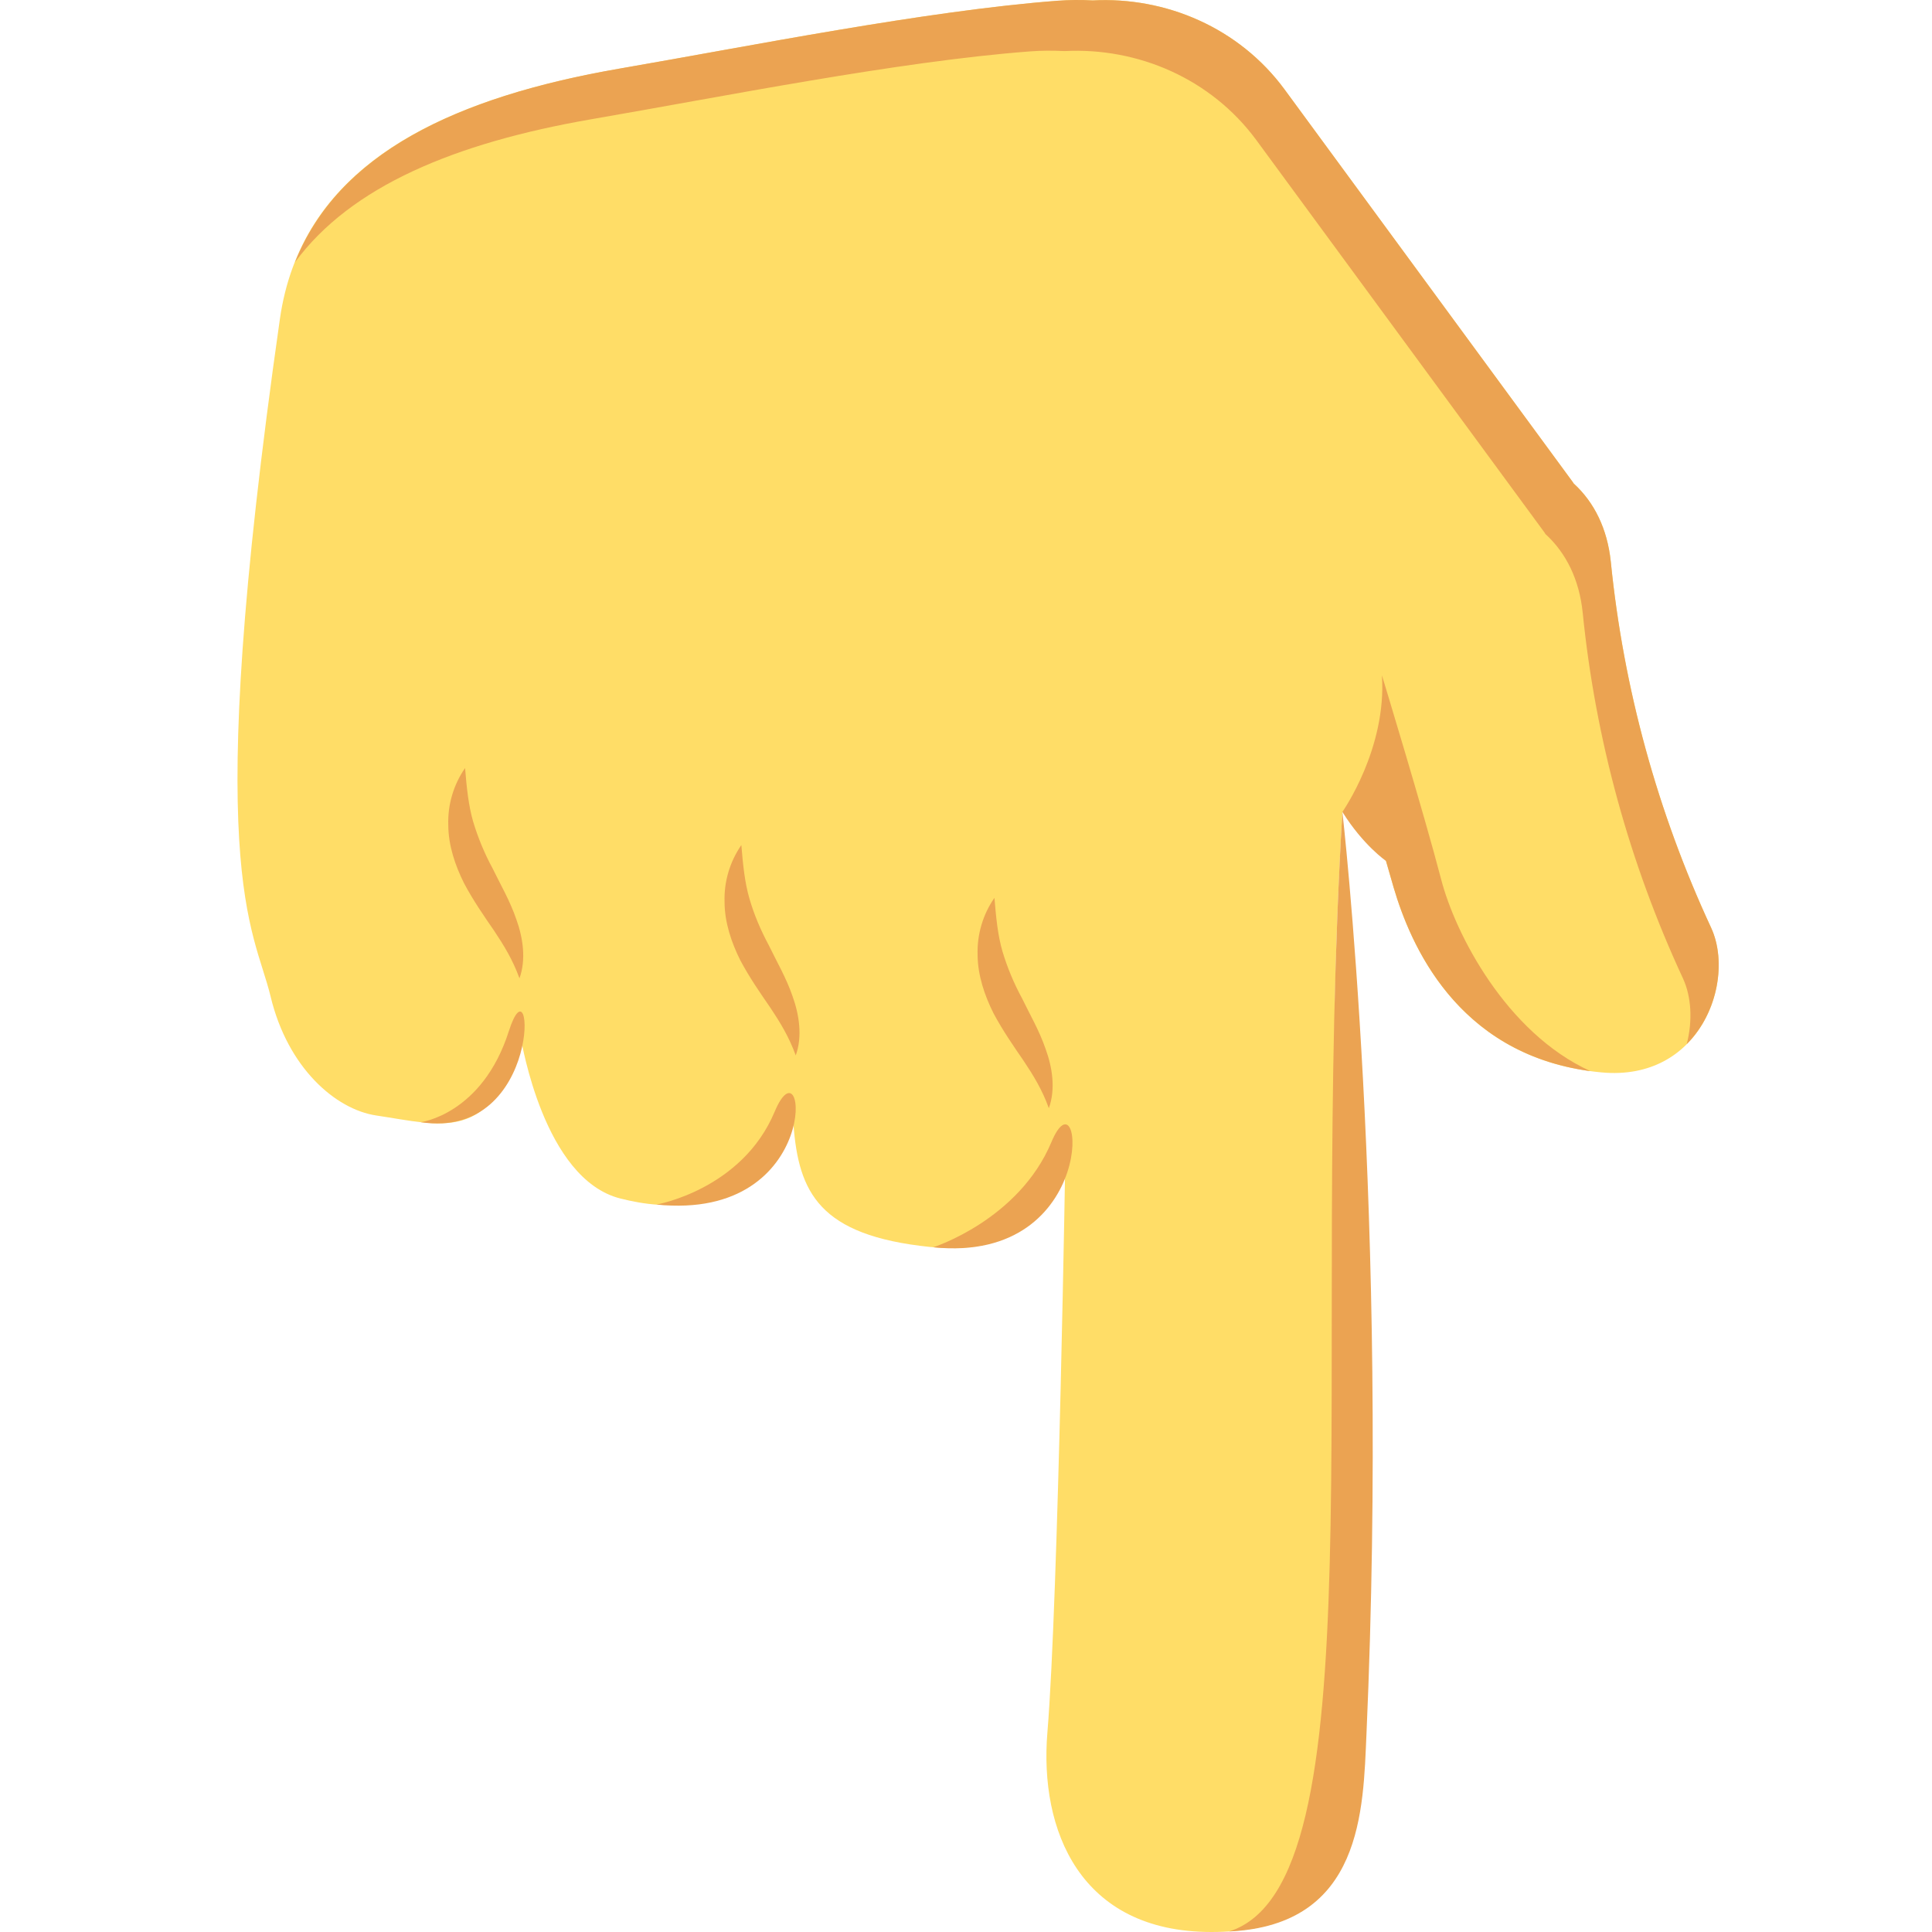 <svg xmlns="http://www.w3.org/2000/svg" width="32" height="32" viewBox="0 0 32 32">
  <g fill="none" transform="rotate(90 14.5 14.5)">
    <path fill="#FFDD67" d="M17.762,2.478 C17.539,4.849 15.641,5.639 14.703,5.916 L14.259,6.044 C14.259,6.044 13.954,6.31 13.474,6.647 C13.466,6.687 13.456,6.726 13.447,6.766 C13.447,6.766 17.582,7.014 18.943,6.827 C20.449,6.618 27.073,6.62 28.697,6.534 C30.607,6.433 32,6.779 32,8.936 C32,11.118 30.308,11.785 28.697,11.652 C26.475,11.468 18.959,11.351 18.959,11.351 C19.929,11.584 20.818,12.004 20.653,13.601 C20.463,15.429 19.755,15.774 18.619,15.858 C20.156,16.755 20.042,17.97 19.851,18.725 C19.529,20.002 17.23,20.357 17.23,20.369 C18.938,20.87 18.641,21.661 18.476,22.768 C18.375,23.444 17.685,24.234 16.509,24.517 C15.332,24.801 14.463,25.676 5.283,24.364 C2.873,24.019 1.685,21.915 1.137,18.739 C0.767,16.593 0.178,13.666 0.013,11.483 C-0.001,11.289 -0.003,11.095 0.007,10.901 C-0.056,9.691 0.46,8.475 1.483,7.723 L7.985,2.95 C7.993,2.945 8.001,2.94 8.009,2.934 C8.32,2.594 8.758,2.377 9.305,2.32 C11.404,2.109 13.454,1.547 15.368,0.658 C16.253,0.25 17.918,0.836 17.762,2.478 L17.762,2.478 Z"/>
    <path fill="#EBA352" d="M18.587,22.031 C18.891,19.996 15.763,20.152 17.079,20.572 C18.458,21.012 18.587,22.031 18.587,22.031 Z M19.951,18.126 C20.237,15.348 17.14,15.636 18.413,16.169 C19.705,16.71 19.951,18.126 19.951,18.126 Z M20.659,13.543 C20.943,10.764 17.643,11.052 18.916,11.585 C20.208,12.126 20.659,13.543 20.659,13.543 Z"/>
    <g fill="#EBA352" transform="translate(0 .533)">
      <path d="M13.447,6.233 C13.447,6.233 20.165,5.456 28.722,5.834 C29.967,5.89 31.889,5.894 31.991,8.109 C31.205,5.622 22.718,6.778 13.447,6.233 L13.447,6.233 Z"/>
      <path d="M17.295,0.53 C16.911,0.43 16.512,0.451 16.207,0.591 C14.293,1.48 12.243,2.042 10.143,2.253 C9.598,2.31 9.159,2.527 8.847,2.868 C8.84,2.874 8.832,2.878 8.823,2.883 L2.322,7.657 C1.299,8.409 0.783,9.625 0.846,10.835 C0.837,11.026 0.836,11.22 0.852,11.417 C1.018,13.599 1.606,16.526 1.975,18.673 C2.368,20.939 3.088,22.656 4.342,23.58 C2.555,22.871 1.609,20.936 1.136,18.206 C0.766,16.06 0.178,13.133 0.012,10.95 C-0.002,10.757 -0.004,10.562 0.007,10.368 C-0.057,9.158 0.459,7.942 1.482,7.19 L7.984,2.417 C7.993,2.412 8.001,2.407 8.008,2.402 C8.319,2.061 8.758,1.844 9.304,1.787 C11.404,1.576 13.453,1.014 15.367,0.125 C15.917,-0.129 16.766,0.002 17.295,0.53 Z"/>
    </g>
    <path fill="#EBA352" d="M11.185,6.111 C11.185,6.111 13.483,5.411 14.565,5.13 C15.467,4.896 17.104,4.055 17.741,2.659 C17.441,4.889 15.617,5.646 14.703,5.916 L14.259,6.044 C14.259,6.044 14.004,6.418 13.448,6.766 C13.447,6.766 12.403,6.029 11.185,6.111 L11.185,6.111 Z M18.355,11.628 C18.046,11.739 17.807,11.887 17.562,12.051 C17.319,12.218 17.067,12.393 16.78,12.546 C16.491,12.69 16.158,12.806 15.814,12.808 C15.478,12.818 15.147,12.721 14.871,12.529 C15.198,12.502 15.489,12.474 15.758,12.396 C16.028,12.315 16.289,12.206 16.537,12.071 C16.799,11.945 17.067,11.786 17.378,11.68 C17.682,11.569 18.043,11.514 18.355,11.628 L18.355,11.628 Z M17.481,15.82 C17.172,15.932 16.933,16.079 16.687,16.243 C16.445,16.41 16.193,16.585 15.906,16.738 C15.617,16.882 15.284,16.998 14.94,16.999 C14.604,17.01 14.273,16.912 13.997,16.721 C14.324,16.694 14.614,16.665 14.884,16.587 C15.153,16.509 15.405,16.401 15.663,16.263 C15.925,16.137 16.193,15.978 16.503,15.872 C16.809,15.762 17.169,15.707 17.481,15.82 L17.481,15.82 Z M16.204,20.396 C15.895,20.508 15.657,20.655 15.411,20.819 C15.169,20.986 14.917,21.161 14.629,21.314 C14.34,21.458 14.008,21.574 13.664,21.575 C13.328,21.586 12.997,21.488 12.721,21.297 C13.048,21.27 13.339,21.241 13.609,21.163 C13.878,21.082 14.139,20.974 14.387,20.839 C14.648,20.713 14.916,20.554 15.227,20.448 C15.531,20.338 15.892,20.283 16.204,20.396 L16.204,20.396 Z"/>
  </g>
</svg>
